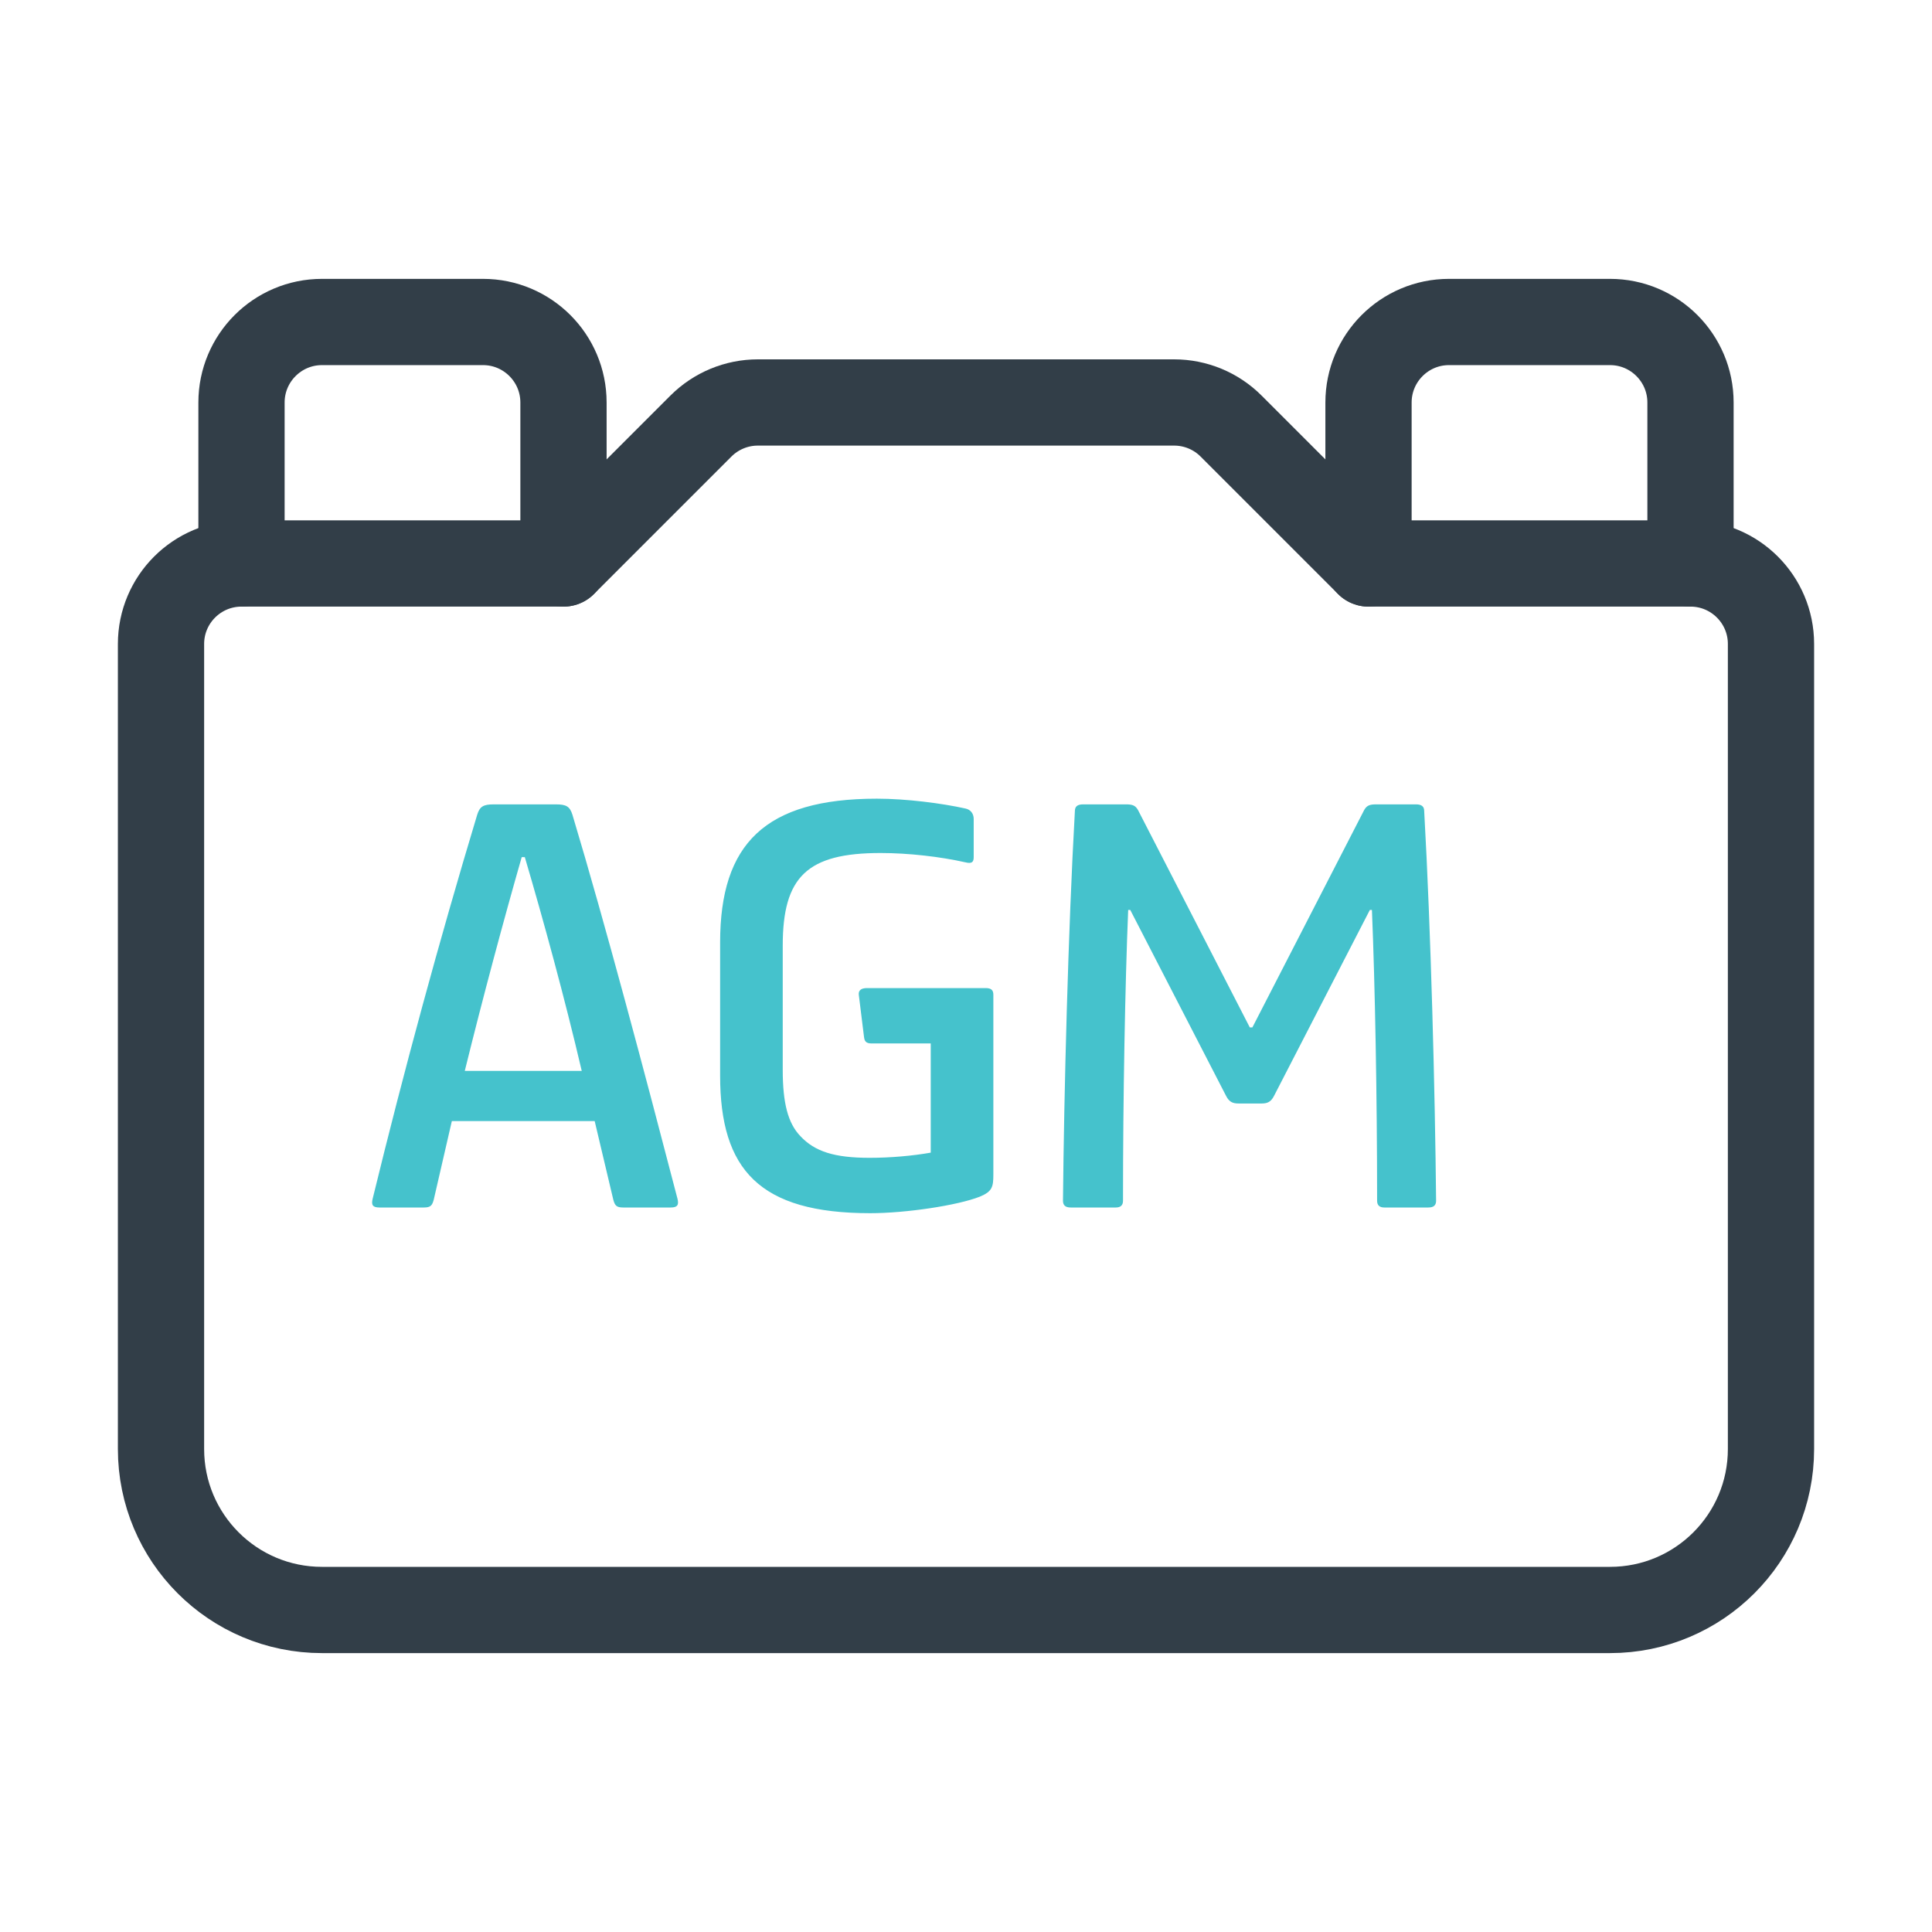 <svg width="56" height="56" viewBox="0 0 56 56" fill="none" xmlns="http://www.w3.org/2000/svg">
<path d="M39.667 16.333V11.667C39.667 10.379 40.712 9.333 42 9.333H46.667C47.955 9.333 49 10.379 49 11.667V16.333" stroke="#323E48" stroke-width="2.5" stroke-linecap="round" stroke-linejoin="round"/>
<path d="M7 16.333V11.667C7 10.379 8.045 9.333 9.333 9.333H14C15.288 9.333 16.333 10.379 16.333 11.667V16.333" stroke="#323E48" stroke-width="2.5" stroke-linecap="round" stroke-linejoin="round"/>
<path fill-rule="evenodd" clip-rule="evenodd" d="M39.667 16.333H49C50.288 16.333 51.333 17.378 51.333 18.666V42C51.333 44.578 49.245 46.666 46.667 46.666H9.333C6.755 46.666 4.667 44.578 4.667 42V18.666C4.667 17.378 5.712 16.333 7 16.333H16.333L20.316 12.35C20.755 11.912 21.348 11.666 21.966 11.666H34.034C34.652 11.666 35.247 11.912 35.684 12.35L39.667 16.333V16.333Z" stroke="#323E48" stroke-width="2.5" stroke-linecap="round" stroke-linejoin="round"/>
<path d="M19.637 34.745C18.692 31.115 17.552 26.81 16.592 23.615C16.517 23.375 16.412 23.315 16.112 23.315H14.312C14.012 23.315 13.907 23.375 13.832 23.615C12.737 27.245 11.702 31.055 10.802 34.745C10.757 34.925 10.802 35 10.997 35H12.287C12.482 35 12.527 34.94 12.572 34.775L13.097 32.495H17.237L17.777 34.775C17.822 34.94 17.867 35 18.062 35H19.442C19.637 35 19.682 34.925 19.637 34.745ZM15.212 24.845C15.752 26.675 16.367 28.925 16.862 31.04H13.472C13.997 28.91 14.597 26.675 15.122 24.845H15.212ZM25.523 24.725C26.333 24.725 27.248 24.83 27.983 24.995C28.163 25.04 28.223 24.995 28.223 24.845V23.735C28.223 23.585 28.133 23.465 27.983 23.435C27.308 23.285 26.273 23.15 25.418 23.15C22.178 23.15 20.873 24.455 20.873 27.32V31.175C20.873 33.905 22.013 35.165 25.223 35.165C26.258 35.165 27.758 34.94 28.403 34.685C28.763 34.535 28.793 34.4 28.793 34.04V28.835C28.793 28.7 28.733 28.64 28.568 28.64H25.133C24.968 28.64 24.878 28.7 24.893 28.835L25.043 30.05C25.058 30.185 25.103 30.245 25.268 30.245H26.978V33.41C26.468 33.5 25.823 33.56 25.208 33.56C24.188 33.56 23.618 33.38 23.198 32.93C22.838 32.555 22.688 31.97 22.688 31.01V27.41C22.688 25.415 23.393 24.725 25.523 24.725ZM36.301 29.78H36.226L32.986 23.48C32.911 23.345 32.821 23.315 32.641 23.315H31.396C31.231 23.315 31.156 23.375 31.156 23.51C30.961 26.975 30.841 31.67 30.811 34.805C30.811 34.94 30.886 35 31.036 35H32.341C32.476 35 32.551 34.94 32.551 34.805C32.551 31.79 32.611 28.55 32.701 26.375H32.761L35.536 31.76C35.626 31.94 35.731 31.985 35.896 31.985H36.571C36.736 31.985 36.841 31.94 36.931 31.76L39.706 26.375H39.766C39.856 28.55 39.916 31.79 39.916 34.805C39.916 34.94 39.991 35 40.126 35H41.401C41.551 35 41.626 34.94 41.626 34.805C41.596 31.67 41.476 26.975 41.281 23.51C41.281 23.375 41.206 23.315 41.041 23.315H39.886C39.706 23.315 39.616 23.345 39.541 23.48L36.301 29.78Z" fill="#45C2CC"/>
</svg>
